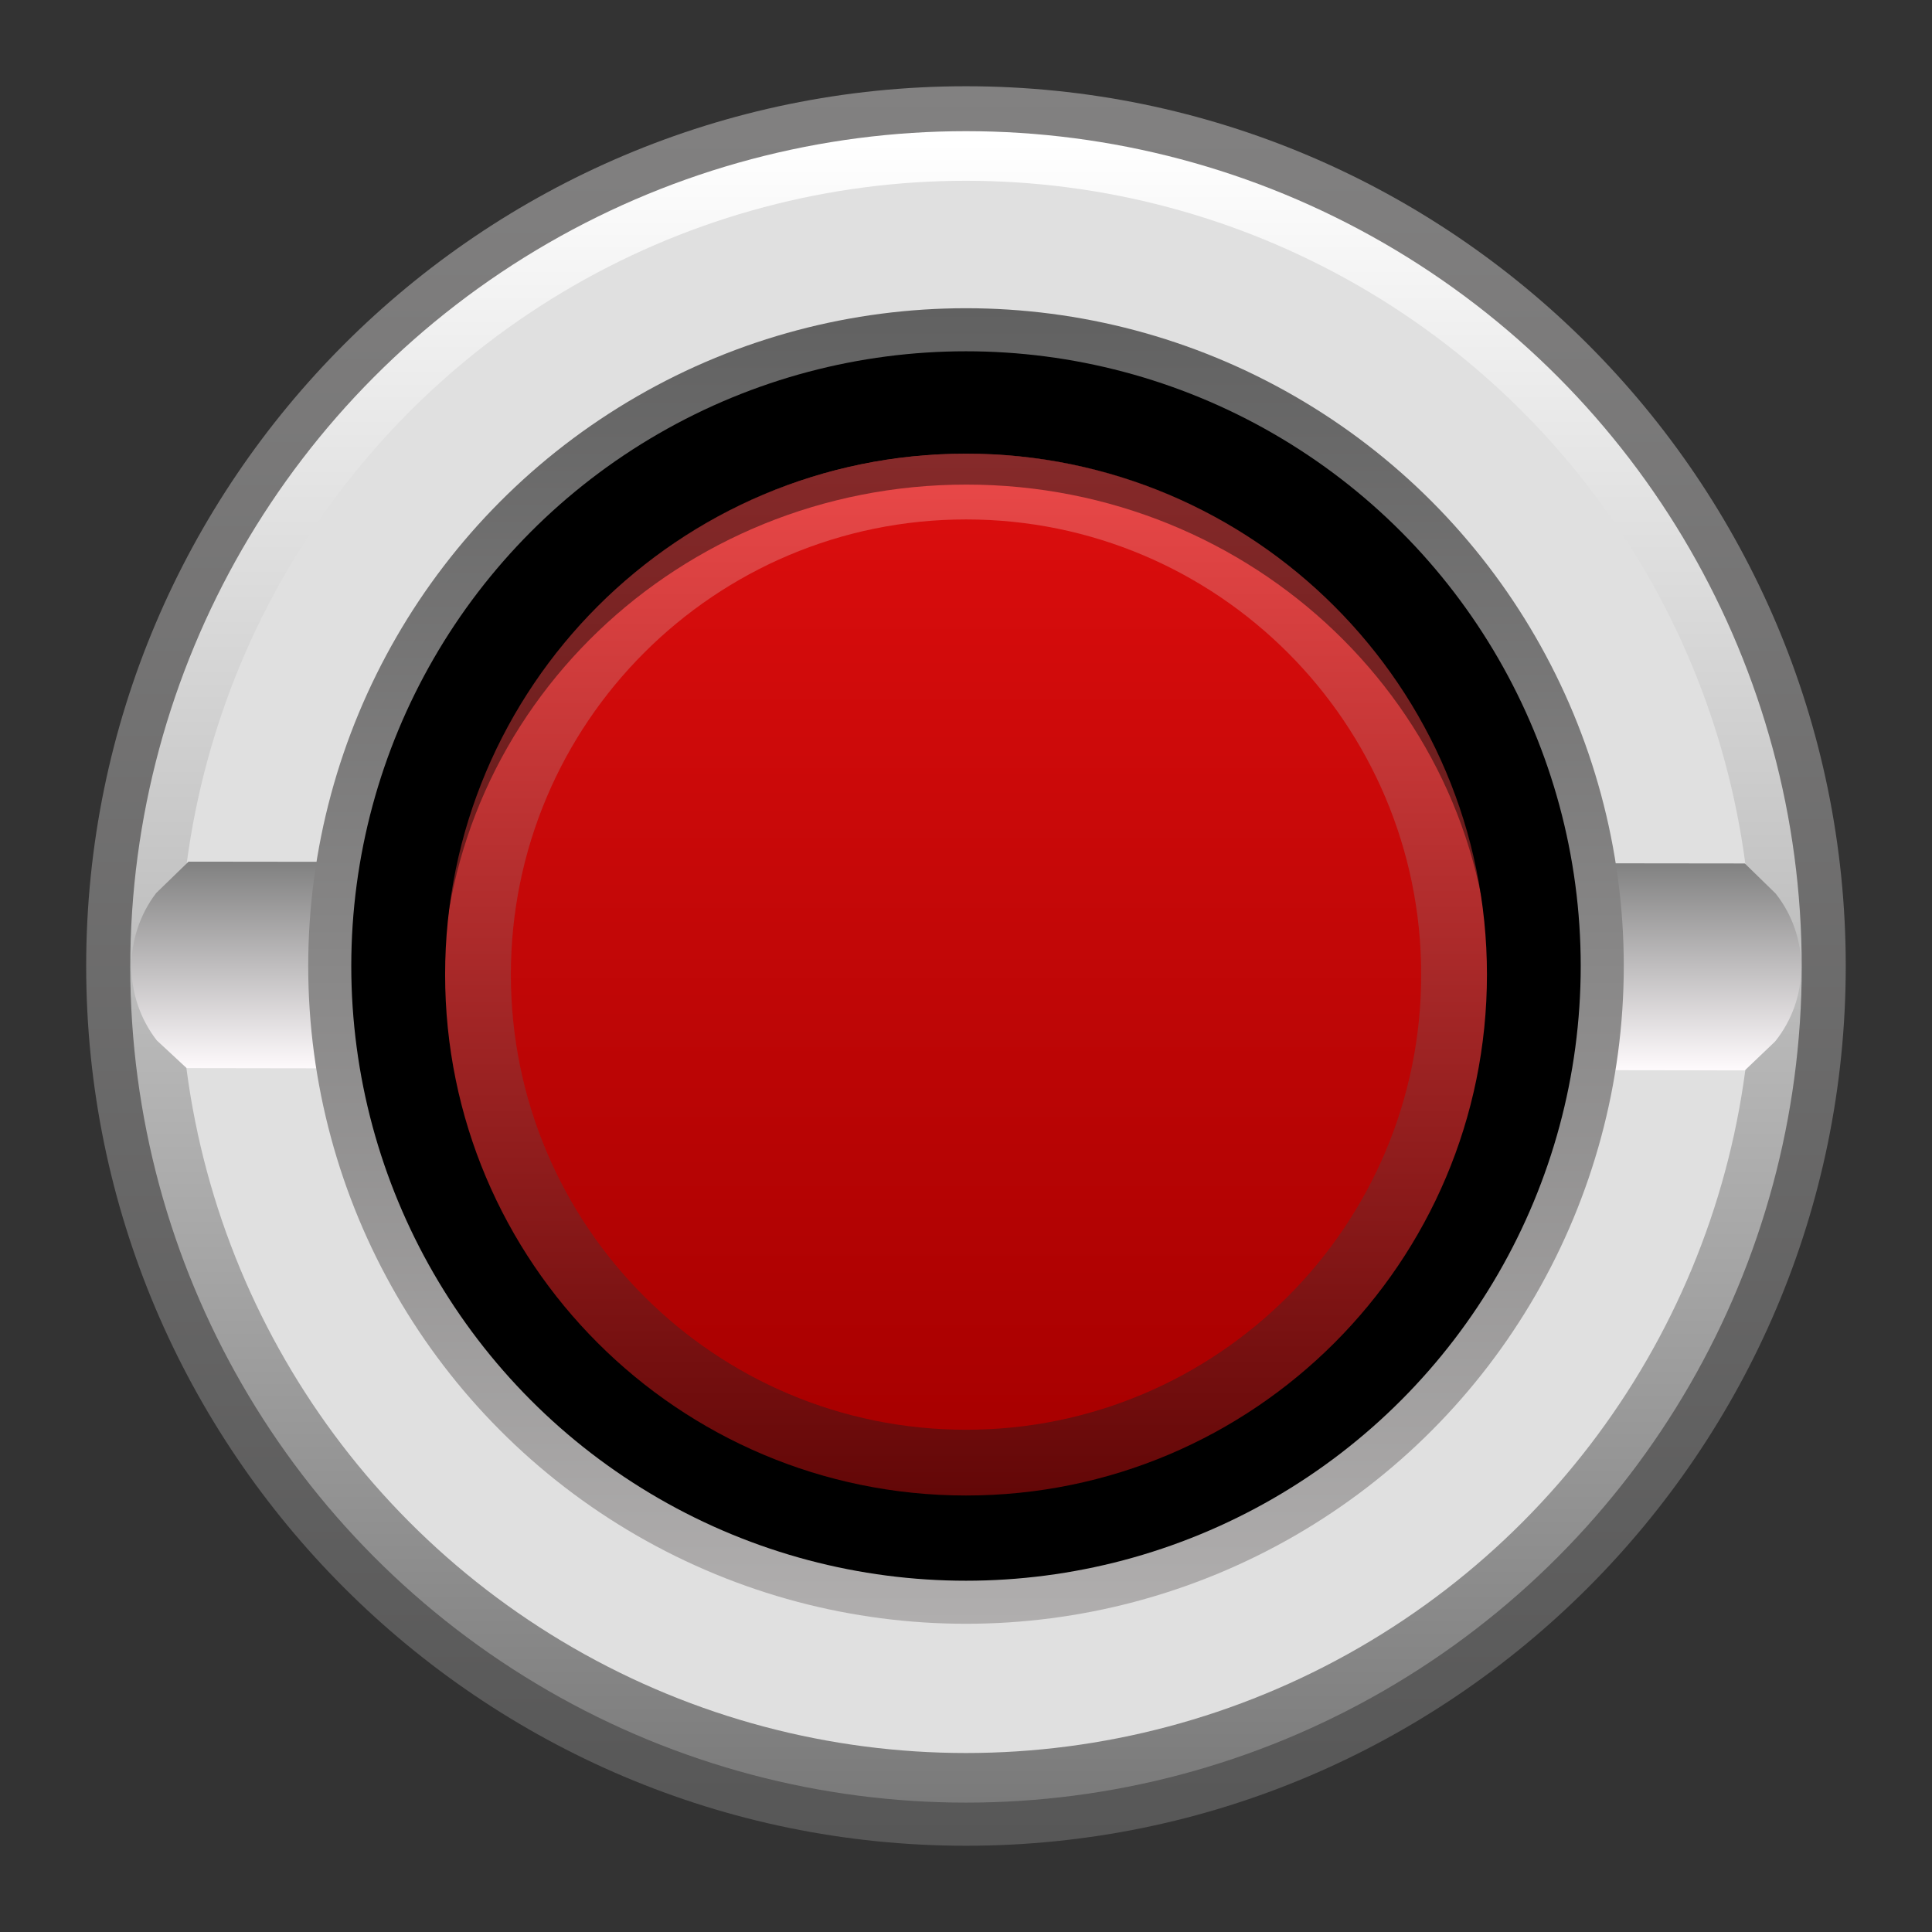 <?xml version="1.0" encoding="utf-8"?>
<!-- Generator: Adobe Illustrator 25.4.1, SVG Export Plug-In . SVG Version: 6.00 Build 0)  -->
<svg version="1.0"
	 id="svg11543" inkscape:version="0.92.2 5c3e80d, 2017-08-06" xmlns:cc="http://creativecommons.org/ns#" xmlns:dc="http://purl.org/dc/elements/1.1/" xmlns:inkscape="http://www.inkscape.org/namespaces/inkscape" xmlns:rdf="http://www.w3.org/1999/02/22-rdf-syntax-ns#" xmlns:sodipodi="http://sodipodi.sourceforge.net/DTD/sodipodi-0.dtd" xmlns:svg="http://www.w3.org/2000/svg"
	 xmlns="http://www.w3.org/2000/svg" xmlns:xlink="http://www.w3.org/1999/xlink" x="0px" y="0px" width="28px" height="28px"
	 viewBox="0 0 28 28" enable-background="new 0 0 28 28" xml:space="preserve">
<rect x="0" y="0" width="28" height="28" fill="#333333" stroke="none"/>
<sodipodi:namedview  bordercolor="#666666" borderopacity="1.0" fit-margin-bottom="0" fit-margin-left="0" fit-margin-right="0" fit-margin-top="0" id="base" inkscape:current-layer="g6703" inkscape:cx="-17.941458" inkscape:cy="4.1420904" inkscape:document-units="mm" inkscape:pageopacity="0.0" inkscape:pageshadow="2" inkscape:window-height="1422" inkscape:window-maximized="0" inkscape:window-width="2560" inkscape:window-x="0" inkscape:window-y="18" inkscape:zoom="7.9195959" pagecolor="#ffffff" showgrid="false" units="px">
	</sodipodi:namedview>
<g>
	
		<linearGradient id="SVGID_1_" gradientUnits="userSpaceOnUse" x1="-601.535" y1="1788.227" x2="-576.035" y2="1788.227" gradientTransform="matrix(0 1 1 0 -1774.227 602.785)">
		<stop  offset="0" style="stop-color:#828181"/>
		<stop  offset="1" style="stop-color:#575757"/>
	</linearGradient>
	<path fill="url(#SVGID_1_)" d="M14,26.75c-7.031,0-12.751-5.719-12.751-12.749
		C1.25,6.969,6.97,1.25,14,1.25s12.75,5.719,12.75,12.751C26.75,21.031,21.031,26.75,14,26.75z"/>
</g>
<linearGradient id="SVGID_00000026137127552045628170000004162031340276253580_" gradientUnits="userSpaceOnUse" x1="1062.747" y1="-4089.454" x2="1086.971" y2="-4089.454" gradientTransform="matrix(0 1 -1 0 -4075.454 -1060.846)">
	<stop  offset="0.006" style="stop-color:#FFFFFF"/>
	<stop  offset="1" style="stop-color:#7A7A7A"/>
</linearGradient>
<circle fill="url(#SVGID_00000026137127552045628170000004162031340276253580_)" cx="14" cy="14.013" r="12.112"/>
<circle fill="#E0E0E0" cx="14" cy="14.013" r="11.393"/>
<linearGradient id="SVGID_00000137120905002176455720000010894904806647922361_" gradientUnits="userSpaceOnUse" x1="61.012" y1="-52.068" x2="61.012" y2="-49.043" gradientTransform="matrix(1 0 0 -1 -47.006 -36.555)">
	<stop  offset="0" style="stop-color:#FFFBFD"/>
	<stop  offset="1" style="stop-color:#808080"/>
</linearGradient>
<path fill="url(#SVGID_00000137120905002176455720000010894904806647922361_)" d="M2.732,12.488l-0.469,0.455
	c-0.48,0.632-0.476,1.507,0.008,2.134l0.434,0.403l22.582,0.033l0.439-0.419
	c0.502-0.625,0.505-1.514,0.009-2.143l-0.448-0.437L2.732,12.488z"/>
<linearGradient id="SVGID_00000028309948460634324000000006323571304921970849_" gradientUnits="userSpaceOnUse" x1="-1239.273" y1="-379.662" x2="-1220.208" y2="-379.662" gradientTransform="matrix(0 -1 -1 0 -365.661 -1215.74)">
	<stop  offset="0" style="stop-color:#B0AEAE"/>
	<stop  offset="1" style="stop-color:#616161"/>
</linearGradient>
<circle fill="url(#SVGID_00000028309948460634324000000006323571304921970849_)" cx="14" cy="14" r="9.533"/>
<circle cx="14" cy="14" r="8.909"/>
<g id="g5959-5_00000042732476470205716760000000230960623602230158_" transform="translate(301.935,1189.951)">
	
		<linearGradient id="path5961-3_00000026847566776357124890000007338403634406475196_" gradientUnits="userSpaceOnUse" x1="-585.066" y1="-2196.11" x2="-569.967" y2="-2196.11" gradientTransform="matrix(-3.267949e-07 1 -1 -3.267949e-07 -2484.045 -598.311)">
		<stop  offset="0.006" style="stop-color:#EB4949"/>
		<stop  offset="1" style="stop-color:#630707"/>
	</linearGradient>
	
		<path id="path5961-3_00000054954474776463557800000015392739432081370011_" inkscape:connector-curvature="0" fill="url(#path5961-3_00000026847566776357124890000007338403634406475196_)" d="
		M-295.484-1175.827c0-4.169,3.381-7.549,7.55-7.549c4.169,0,7.549,3.38,7.549,7.549
		c0,4.171-3.38,7.55-7.549,7.55C-292.103-1168.277-295.484-1171.656-295.484-1175.827"/>
</g>
<g id="g5959-5_00000164492803040164543640000015885706361014237109_" transform="translate(301.935,1189.951)">
	
		<linearGradient id="path5961-3_00000047757347148197034590000005213192580435936389_" gradientUnits="userSpaceOnUse" x1="850.196" y1="-5060.257" x2="863.39" y2="-5060.257" gradientTransform="matrix(0 1 -1 0 -5348.192 -2032.62)">
		<stop  offset="0.006" style="stop-color:#D90D0D"/>
		<stop  offset="1" style="stop-color:#A80000"/>
	</linearGradient>
	
		<path id="path5961-3_00000098187068806846494410000009899385548973612424_" inkscape:connector-curvature="0" fill="url(#path5961-3_00000047757347148197034590000005213192580435936389_)" d="
		M-287.934-1182.423c3.643,0,6.596,2.954,6.596,6.597c0,3.642-2.953,6.596-6.596,6.596
		c-3.644,0-6.597-2.954-6.597-6.596C-294.532-1179.469-291.579-1182.423-287.934-1182.423"/>
</g>
<g opacity="0.43">
	<path d="M14.006,7.023c4.163,0,7.54,3.248,7.602,7.276c0.001-0.038,0.006-0.075,0.006-0.114
		c0-4.203-3.406-7.61-7.607-7.61S6.399,9.982,6.399,14.185c0,0.038,0.005,0.075,0.006,0.114
		C6.466,10.271,9.843,7.023,14.006,7.023z"/>
	<path opacity="0.28" d="M6.404,14.298c-0.001,0.037-0.006,0.073-0.006,0.11
		c0,4.079,3.406,7.386,7.607,7.386C9.843,21.795,6.466,18.448,6.404,14.298z"/>
	<path opacity="0.28" d="M14.006,21.795c4.202,0,7.607-3.307,7.607-7.386c0-0.037-0.005-0.073-0.006-0.11
		C21.546,18.448,18.169,21.795,14.006,21.795z"/>
</g>
</svg>
